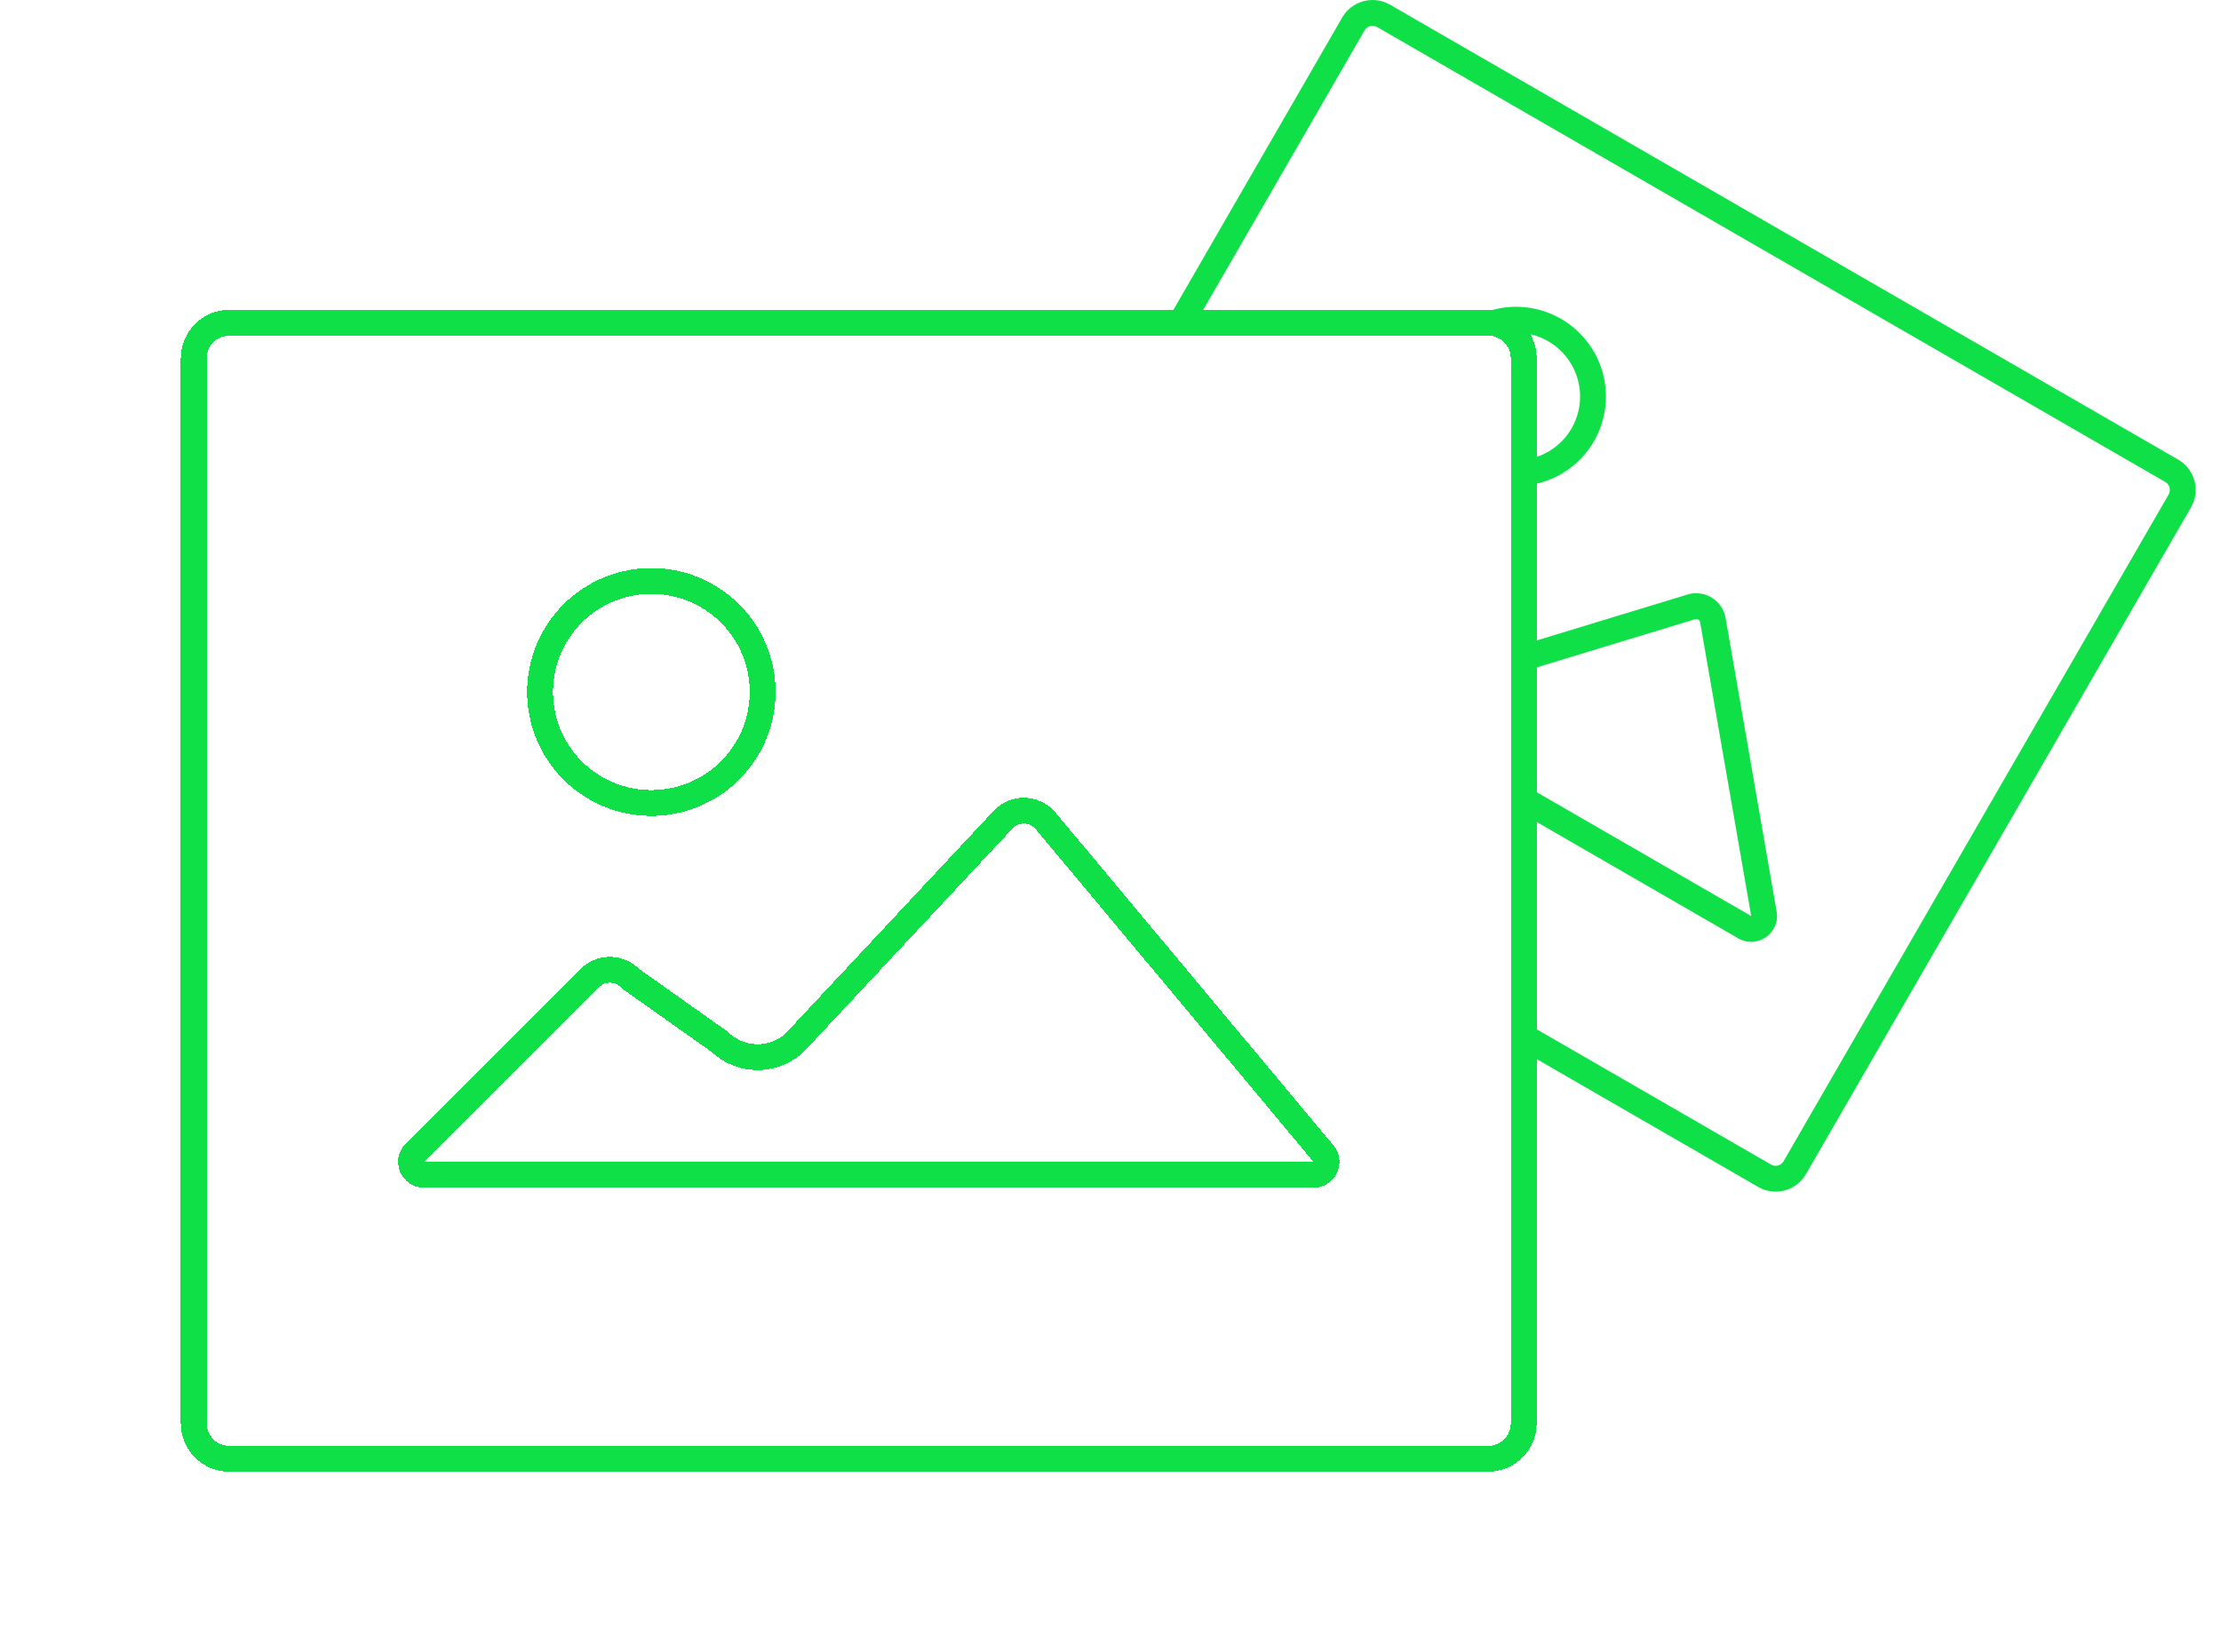 <svg width="86" height="64" viewBox="0 0 86 64" fill="none" xmlns="http://www.w3.org/2000/svg">
<g filter="url(#filter0_d_1870_110395)">
<path d="M8.875 56.5C8.51 56.5 8.161 56.355 7.903 56.097C7.645 55.839 7.5 55.49 7.5 55.125V13.875C7.5 13.51 7.645 13.161 7.903 12.903C8.161 12.645 8.51 12.5 8.875 12.5H57.625C57.99 12.5 58.339 12.645 58.597 12.903C58.855 13.161 59 13.51 59 13.875V55.125C59 55.49 58.855 55.839 58.597 56.097C58.339 56.355 57.99 56.5 57.625 56.5H8.875Z" stroke="#10E048" shape-rendering="crispEdges"/>
</g>
<g filter="url(#filter1_d_1870_110395)">
<path d="M24.395 37.883L24.424 37.912L24.459 37.937L27.879 40.359C28.078 40.551 28.314 40.701 28.573 40.801C28.845 40.907 29.136 40.955 29.428 40.942C29.72 40.929 30.006 40.855 30.268 40.726C30.526 40.598 30.754 40.419 30.94 40.2L38.774 31.817L38.784 31.807L38.793 31.796C38.897 31.672 39.026 31.572 39.173 31.503C39.319 31.434 39.48 31.399 39.642 31.399C39.804 31.399 39.964 31.434 40.11 31.503C40.257 31.572 40.386 31.672 40.49 31.796L40.49 31.796L51.246 44.68C51.518 45.005 51.286 45.5 50.862 45.5H16.416C15.971 45.5 15.748 44.961 16.063 44.646L22.835 37.883C23.041 37.676 23.322 37.56 23.615 37.56C23.907 37.56 24.188 37.676 24.395 37.883ZM21.239 28.447C21.023 27.925 20.911 27.366 20.911 26.802C20.91 25.662 21.364 24.568 22.172 23.761C22.98 22.954 24.076 22.5 25.219 22.5C26.362 22.5 27.459 22.953 28.267 23.759C29.076 24.565 29.53 25.659 29.53 26.799C29.53 27.363 29.419 27.923 29.203 28.444C28.986 28.966 28.669 29.44 28.269 29.84C27.869 30.239 27.394 30.556 26.871 30.773C26.349 30.989 25.788 31.101 25.222 31.101C24.656 31.101 24.095 30.99 23.572 30.774C23.049 30.558 22.574 30.241 22.174 29.842C21.773 29.442 21.456 28.969 21.239 28.447Z" stroke="#10E048" shape-rendering="crispEdges"/>
</g>
<path fill-rule="evenodd" clip-rule="evenodd" d="M58.885 39.509V40.664L68.078 45.971C68.389 46.151 68.759 46.2 69.106 46.107C69.453 46.014 69.749 45.787 69.929 45.475L84.838 19.652C85.017 19.341 85.066 18.971 84.973 18.624C84.88 18.277 84.653 17.981 84.342 17.801L53.824 0.182C53.513 0.002 53.143 -0.047 52.795 0.046C52.448 0.139 52.152 0.366 51.972 0.678L45.145 12.504H46.299L52.838 1.178C52.886 1.096 52.963 1.036 53.054 1.012C53.145 0.988 53.242 1 53.324 1.048L83.842 18.667C83.923 18.714 83.983 18.792 84.007 18.883C84.032 18.974 84.019 19.071 83.972 19.152L69.063 44.975C69.016 45.057 68.938 45.117 68.847 45.141C68.756 45.165 68.659 45.153 68.578 45.105L58.885 39.509ZM58.885 18.821C59.13 18.809 59.374 18.771 59.612 18.707C60.053 18.589 60.466 18.386 60.827 18.109C61.189 17.831 61.492 17.485 61.72 17.091C62.18 16.294 62.304 15.346 62.064 14.457C61.825 13.567 61.241 12.809 60.443 12.348C59.644 11.887 58.695 11.762 57.805 12C57.413 12.104 57.046 12.276 56.719 12.504H57.01C57.447 12.504 57.868 12.657 58.203 12.933C58.795 12.811 59.415 12.909 59.943 13.214C60.513 13.543 60.928 14.083 61.099 14.717C61.269 15.35 61.181 16.024 60.854 16.591C60.692 16.872 60.476 17.118 60.219 17.315C59.962 17.512 59.668 17.657 59.354 17.741C59.2 17.782 59.043 17.808 58.885 17.819V18.821ZM58.885 31.48L67.308 36.344C68.043 36.768 68.939 36.142 68.794 35.307L66.818 23.938C66.789 23.77 66.724 23.611 66.626 23.472C66.529 23.333 66.402 23.216 66.255 23.131C66.108 23.046 65.944 22.994 65.774 22.98C65.605 22.965 65.434 22.988 65.275 23.047L58.885 24.993V26.038L65.566 24.004L65.594 23.995L65.621 23.985C65.642 23.977 65.665 23.974 65.689 23.976C65.712 23.978 65.735 23.985 65.755 23.997C65.776 24.009 65.793 24.025 65.806 24.044C65.82 24.064 65.829 24.085 65.833 24.108L65.833 24.109L67.808 35.478L58.885 30.326V31.48Z" fill="#10E048"/>
<defs>
<filter id="filter0_d_1870_110395" x="0" y="5" width="66.5" height="59" filterUnits="userSpaceOnUse" color-interpolation-filters="sRGB">
<feFlood flood-opacity="0" result="BackgroundImageFix"/>
<feColorMatrix in="SourceAlpha" type="matrix" values="0 0 0 0 0 0 0 0 0 0 0 0 0 0 0 0 0 0 127 0" result="hardAlpha"/>
<feOffset/>
<feGaussianBlur stdDeviation="3.5"/>
<feComposite in2="hardAlpha" operator="out"/>
<feColorMatrix type="matrix" values="0 0 0 0 0 0 0 0 0 1 0 0 0 0 0.268 0 0 0 1 0"/>
<feBlend mode="normal" in2="BackgroundImageFix" result="effect1_dropShadow_1870_110395"/>
<feBlend mode="normal" in="SourceGraphic" in2="effect1_dropShadow_1870_110395" result="shape"/>
</filter>
<filter id="filter1_d_1870_110395" x="8.414" y="15" width="50.449" height="38" filterUnits="userSpaceOnUse" color-interpolation-filters="sRGB">
<feFlood flood-opacity="0" result="BackgroundImageFix"/>
<feColorMatrix in="SourceAlpha" type="matrix" values="0 0 0 0 0 0 0 0 0 0 0 0 0 0 0 0 0 0 127 0" result="hardAlpha"/>
<feOffset/>
<feGaussianBlur stdDeviation="3.5"/>
<feComposite in2="hardAlpha" operator="out"/>
<feColorMatrix type="matrix" values="0 0 0 0 0 0 0 0 0 1 0 0 0 0 0.268 0 0 0 1 0"/>
<feBlend mode="normal" in2="BackgroundImageFix" result="effect1_dropShadow_1870_110395"/>
<feBlend mode="normal" in="SourceGraphic" in2="effect1_dropShadow_1870_110395" result="shape"/>
</filter>
</defs>
</svg>
